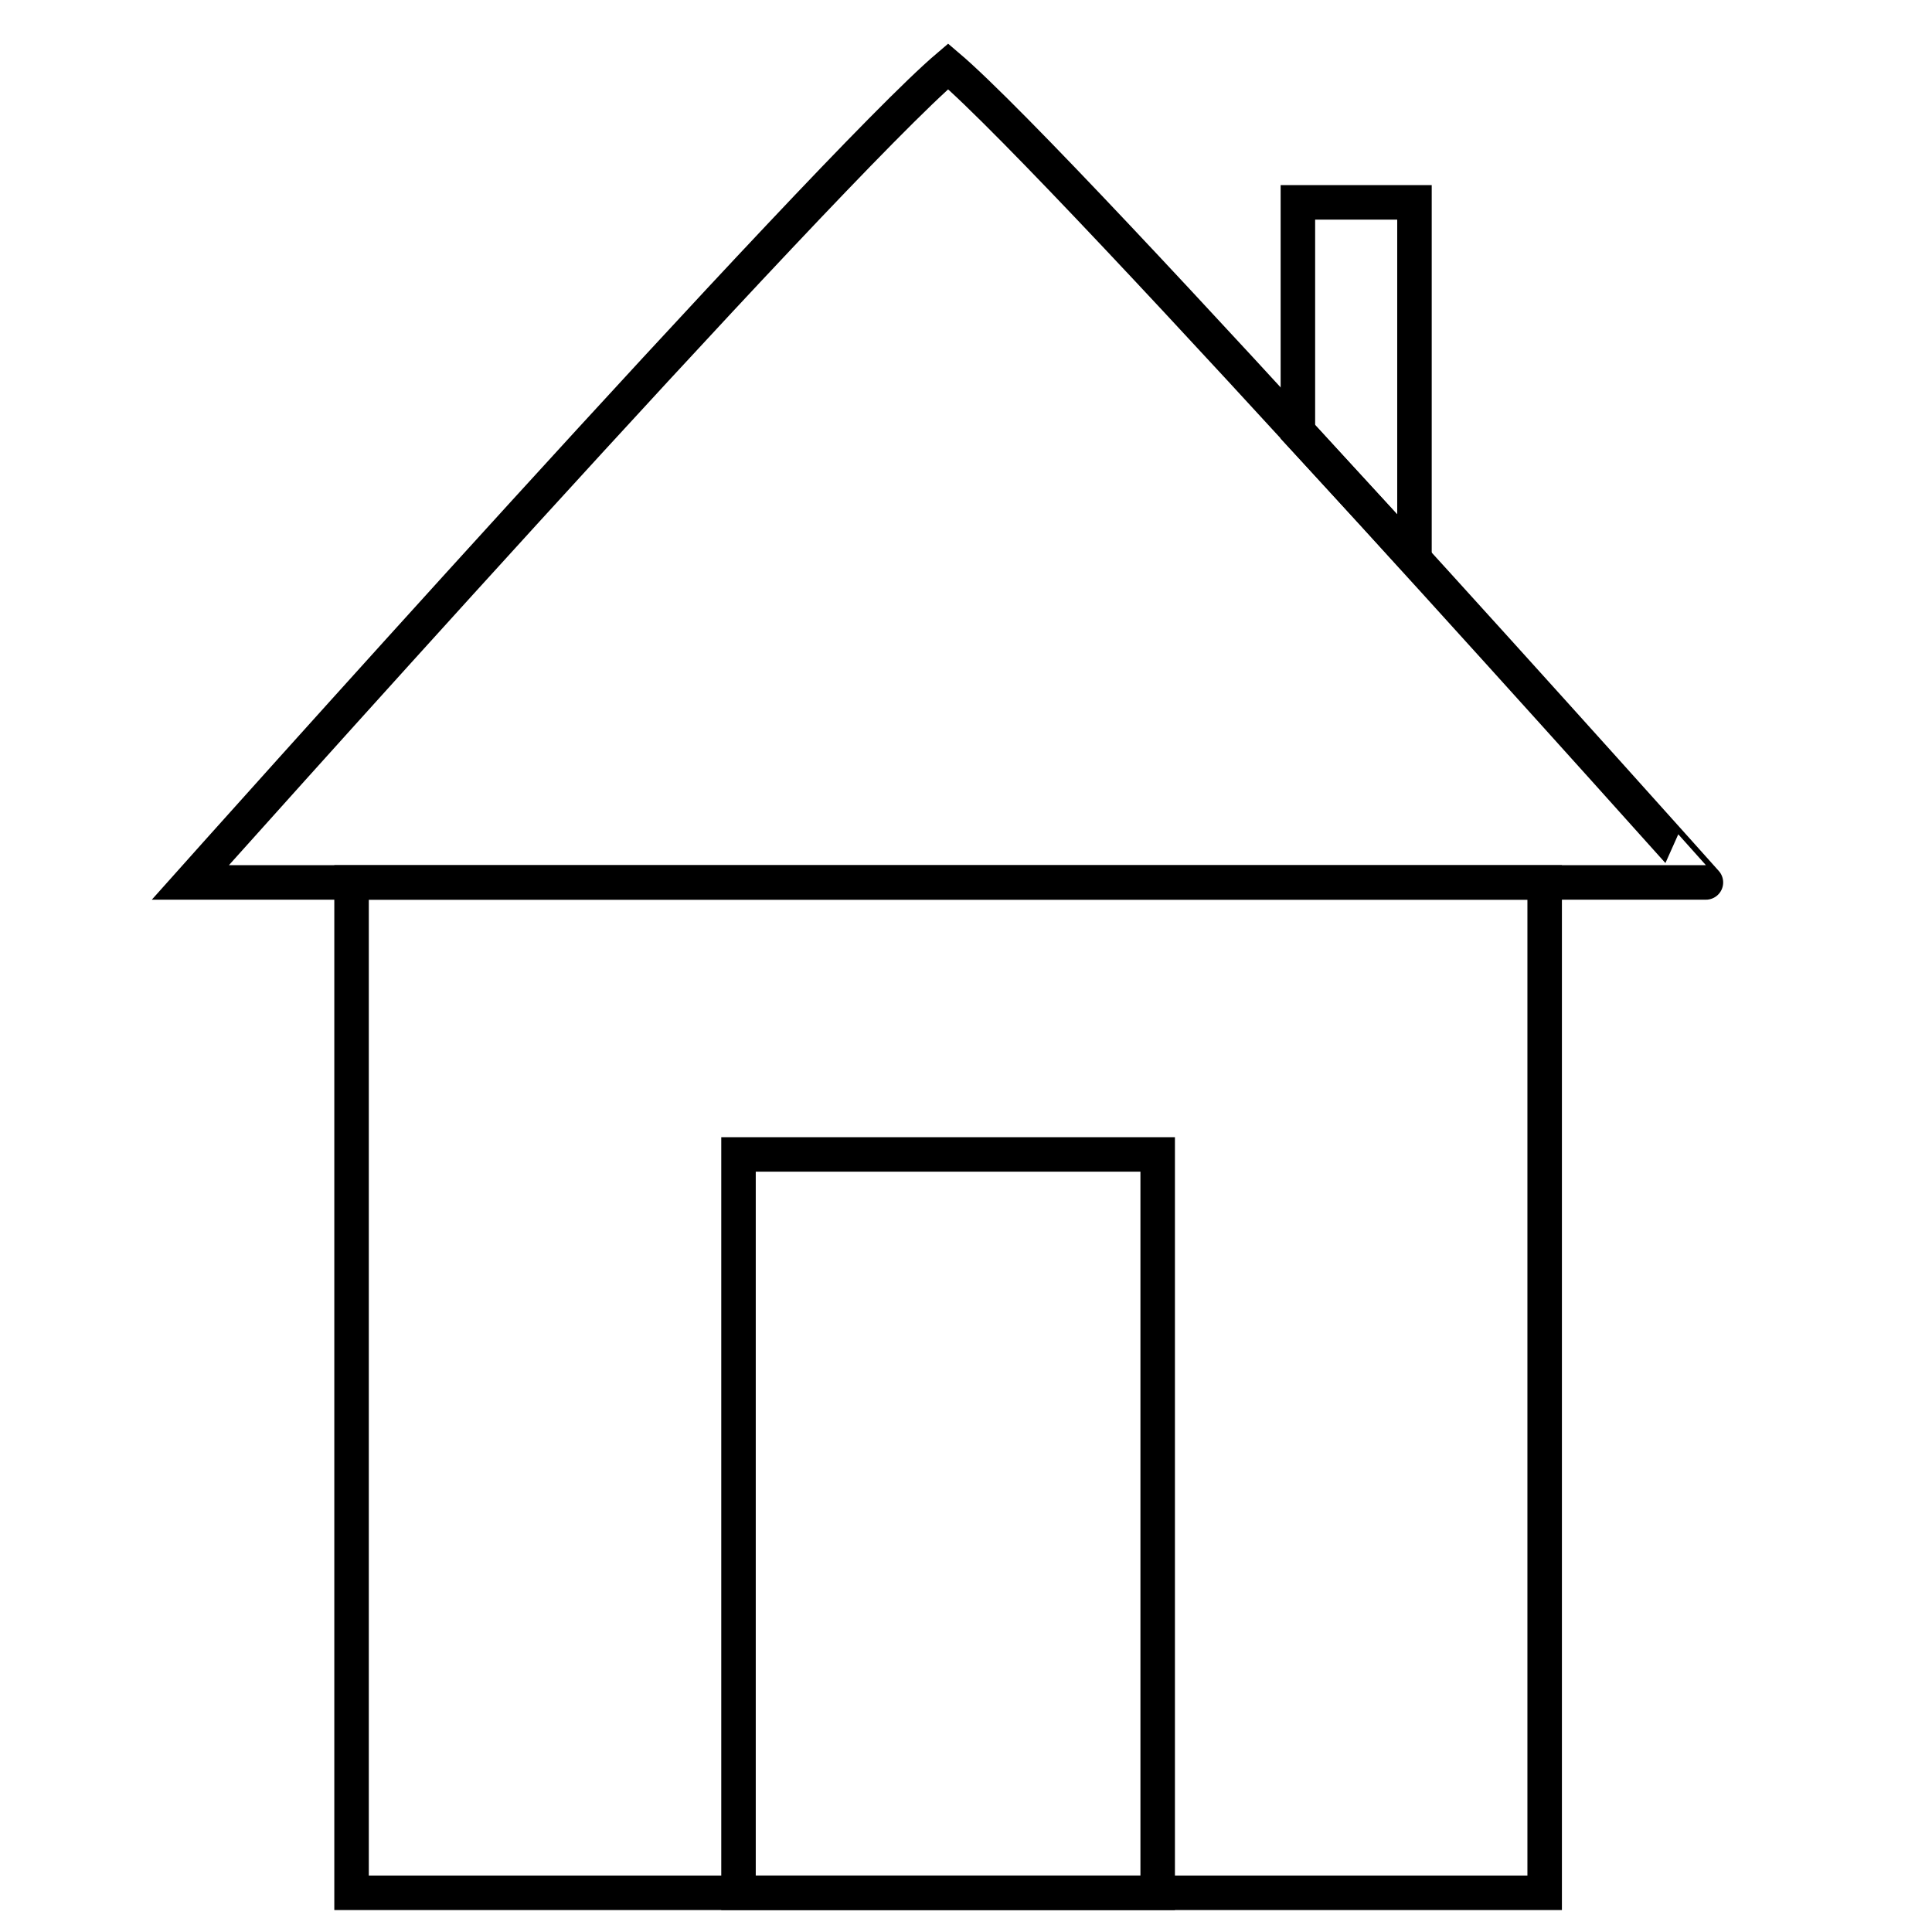<svg width="56" height="56" xmlns="http://www.w3.org/2000/svg">
    <g fill="none" stroke="#000" stroke-width=".888">
        <path d="M10.19 25.578h34.583v29.286H10.19z" stroke-width="1"/>
        <path d="M21.406 33.462h12.15v21.402h-12.15zM27.482 1.923C24.002 4.88 5.517 25.578 5.517 25.578h43.93S30.96 4.88 27.482 1.923z"
              stroke-width="1"/>
        <path d="M37.62 5.866v6.652c1.138 1.24 2.094 2.266 3.203 3.485h.176V5.866z" stroke-width="1"/>
    </g>
</svg>